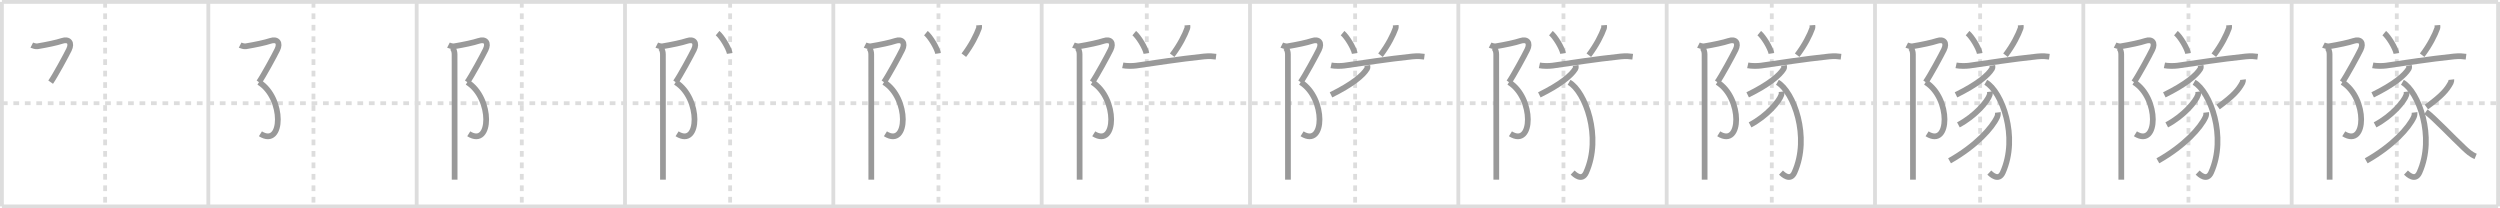 <svg width="1308px" height="109px" viewBox="0 0 1308 109" xmlns="http://www.w3.org/2000/svg" xmlns:xlink="http://www.w3.org/1999/xlink" xml:space="preserve" version="1.1" baseProfile="full">
<line x1="1" y1="1" x2="1307" y2="1" style="stroke:#ddd;stroke-width:2"></line>
<line x1="1" y1="1" x2="1" y2="108" style="stroke:#ddd;stroke-width:2"></line>
<line x1="1" y1="108" x2="1307" y2="108" style="stroke:#ddd;stroke-width:2"></line>
<line x1="1307" y1="1" x2="1307" y2="108" style="stroke:#ddd;stroke-width:2"></line>
<line x1="109" y1="1" x2="109" y2="108" style="stroke:#ddd;stroke-width:2"></line>
<line x1="218" y1="1" x2="218" y2="108" style="stroke:#ddd;stroke-width:2"></line>
<line x1="327" y1="1" x2="327" y2="108" style="stroke:#ddd;stroke-width:2"></line>
<line x1="436" y1="1" x2="436" y2="108" style="stroke:#ddd;stroke-width:2"></line>
<line x1="545" y1="1" x2="545" y2="108" style="stroke:#ddd;stroke-width:2"></line>
<line x1="654" y1="1" x2="654" y2="108" style="stroke:#ddd;stroke-width:2"></line>
<line x1="763" y1="1" x2="763" y2="108" style="stroke:#ddd;stroke-width:2"></line>
<line x1="872" y1="1" x2="872" y2="108" style="stroke:#ddd;stroke-width:2"></line>
<line x1="981" y1="1" x2="981" y2="108" style="stroke:#ddd;stroke-width:2"></line>
<line x1="1090" y1="1" x2="1090" y2="108" style="stroke:#ddd;stroke-width:2"></line>
<line x1="1199" y1="1" x2="1199" y2="108" style="stroke:#ddd;stroke-width:2"></line>
<line x1="1" y1="54" x2="1307" y2="54" style="stroke:#ddd;stroke-width:2;stroke-dasharray:3 3"></line>
<line x1="55" y1="1" x2="55" y2="108" style="stroke:#ddd;stroke-width:2;stroke-dasharray:3 3"></line>
<line x1="164" y1="1" x2="164" y2="108" style="stroke:#ddd;stroke-width:2;stroke-dasharray:3 3"></line>
<line x1="273" y1="1" x2="273" y2="108" style="stroke:#ddd;stroke-width:2;stroke-dasharray:3 3"></line>
<line x1="382" y1="1" x2="382" y2="108" style="stroke:#ddd;stroke-width:2;stroke-dasharray:3 3"></line>
<line x1="491" y1="1" x2="491" y2="108" style="stroke:#ddd;stroke-width:2;stroke-dasharray:3 3"></line>
<line x1="600" y1="1" x2="600" y2="108" style="stroke:#ddd;stroke-width:2;stroke-dasharray:3 3"></line>
<line x1="709" y1="1" x2="709" y2="108" style="stroke:#ddd;stroke-width:2;stroke-dasharray:3 3"></line>
<line x1="818" y1="1" x2="818" y2="108" style="stroke:#ddd;stroke-width:2;stroke-dasharray:3 3"></line>
<line x1="927" y1="1" x2="927" y2="108" style="stroke:#ddd;stroke-width:2;stroke-dasharray:3 3"></line>
<line x1="1036" y1="1" x2="1036" y2="108" style="stroke:#ddd;stroke-width:2;stroke-dasharray:3 3"></line>
<line x1="1145" y1="1" x2="1145" y2="108" style="stroke:#ddd;stroke-width:2;stroke-dasharray:3 3"></line>
<line x1="1254" y1="1" x2="1254" y2="108" style="stroke:#ddd;stroke-width:2;stroke-dasharray:3 3"></line>
<path d="M16.62,23.62c0.59,0.3,2.23,0.73,2.91,0.62c5.22-0.87,10.26-1.95,12.88-2.83c3.71-1.24,5.4,1.03,3.67,4.58c-1.46,3-7.25,13.67-9.58,17" style="fill:none;stroke:#999;stroke-width:3"></path>

<path d="M125.62,23.62c0.59,0.3,2.23,0.73,2.91,0.62c5.22-0.87,10.26-1.95,12.88-2.83c3.71-1.24,5.4,1.03,3.67,4.58c-1.46,3-7.25,13.67-9.58,17" style="fill:none;stroke:#999;stroke-width:3"></path>
<path d="M135.5,43c13.33,8.33,12.75,34.5,0.75,27" style="fill:none;stroke:#999;stroke-width:3"></path>

<path d="M234.62,23.62c0.59,0.3,2.23,0.73,2.91,0.62c5.22-0.87,10.26-1.95,12.88-2.83c3.71-1.24,5.4,1.03,3.67,4.58c-1.46,3-7.25,13.67-9.58,17" style="fill:none;stroke:#999;stroke-width:3"></path>
<path d="M244.5,43c13.33,8.33,12.75,34.5,0.75,27" style="fill:none;stroke:#999;stroke-width:3"></path>
<path d="M236.62,25c0.88,0.88,1.21,2.12,1.21,3.5c0,0.87,0.02,39.79,0.03,58c0,3.29,0,5.91,0,7.5" style="fill:none;stroke:#999;stroke-width:3"></path>

<path d="M343.62,23.62c0.59,0.3,2.23,0.73,2.91,0.62c5.22-0.87,10.26-1.95,12.88-2.83c3.71-1.24,5.4,1.03,3.67,4.58c-1.46,3-7.25,13.67-9.58,17" style="fill:none;stroke:#999;stroke-width:3"></path>
<path d="M353.5,43c13.33,8.33,12.75,34.5,0.75,27" style="fill:none;stroke:#999;stroke-width:3"></path>
<path d="M345.62,25c0.88,0.88,1.21,2.12,1.21,3.5c0,0.87,0.02,39.79,0.03,58c0,3.29,0,5.91,0,7.5" style="fill:none;stroke:#999;stroke-width:3"></path>
<path d="M375.44,17.33c2.24,1.87,5.79,7.67,6.36,10.58" style="fill:none;stroke:#999;stroke-width:3"></path>

<path d="M452.62,23.62c0.59,0.3,2.23,0.73,2.91,0.62c5.22-0.87,10.26-1.95,12.88-2.83c3.71-1.24,5.4,1.03,3.67,4.58c-1.46,3-7.25,13.67-9.58,17" style="fill:none;stroke:#999;stroke-width:3"></path>
<path d="M462.5,43c13.33,8.33,12.75,34.5,0.75,27" style="fill:none;stroke:#999;stroke-width:3"></path>
<path d="M454.62,25c0.88,0.88,1.21,2.12,1.21,3.5c0,0.87,0.02,39.79,0.03,58c0,3.29,0,5.91,0,7.5" style="fill:none;stroke:#999;stroke-width:3"></path>
<path d="M484.44,17.33c2.24,1.87,5.79,7.67,6.36,10.58" style="fill:none;stroke:#999;stroke-width:3"></path>
<path d="M512.23,13.18c0.03,0.41,0.14,1.07-0.06,1.63c-1.18,3.31-3.8,8.68-7.89,14.07" style="fill:none;stroke:#999;stroke-width:3"></path>

<path d="M561.62,23.62c0.59,0.3,2.23,0.73,2.91,0.62c5.22-0.87,10.26-1.95,12.88-2.83c3.71-1.24,5.4,1.03,3.67,4.58c-1.46,3-7.25,13.67-9.58,17" style="fill:none;stroke:#999;stroke-width:3"></path>
<path d="M571.5,43c13.33,8.33,12.75,34.5,0.75,27" style="fill:none;stroke:#999;stroke-width:3"></path>
<path d="M563.62,25c0.88,0.88,1.21,2.12,1.21,3.5c0,0.87,0.02,39.79,0.03,58c0,3.29,0,5.91,0,7.5" style="fill:none;stroke:#999;stroke-width:3"></path>
<path d="M593.44,17.33c2.24,1.87,5.79,7.67,6.36,10.58" style="fill:none;stroke:#999;stroke-width:3"></path>
<path d="M621.23,13.18c0.03,0.41,0.14,1.07-0.06,1.63c-1.18,3.31-3.8,8.68-7.89,14.07" style="fill:none;stroke:#999;stroke-width:3"></path>
<path d="M587.43,34.19c1.8,0.39,5.11,0.39,6.9,0.14c10.42-1.46,21.79-3.33,35.61-4.79c2.97-0.31,4.8-0.06,6.29,0.13" style="fill:none;stroke:#999;stroke-width:3"></path>

<path d="M670.62,23.62c0.59,0.3,2.23,0.73,2.91,0.62c5.22-0.87,10.26-1.95,12.88-2.83c3.71-1.24,5.4,1.03,3.67,4.58c-1.46,3-7.25,13.67-9.58,17" style="fill:none;stroke:#999;stroke-width:3"></path>
<path d="M680.5,43c13.33,8.33,12.75,34.5,0.75,27" style="fill:none;stroke:#999;stroke-width:3"></path>
<path d="M672.62,25c0.88,0.88,1.21,2.12,1.21,3.5c0,0.87,0.02,39.79,0.03,58c0,3.29,0,5.91,0,7.5" style="fill:none;stroke:#999;stroke-width:3"></path>
<path d="M702.44,17.33c2.24,1.87,5.79,7.67,6.36,10.58" style="fill:none;stroke:#999;stroke-width:3"></path>
<path d="M730.23,13.18c0.03,0.41,0.14,1.07-0.06,1.63c-1.18,3.31-3.8,8.68-7.89,14.07" style="fill:none;stroke:#999;stroke-width:3"></path>
<path d="M696.43,34.19c1.8,0.39,5.11,0.39,6.9,0.14c10.42-1.46,21.79-3.33,35.61-4.79c2.97-0.31,4.8-0.06,6.29,0.13" style="fill:none;stroke:#999;stroke-width:3"></path>
<path d="M715.38,34.25c0.07,0.43,0.21,1.14-0.14,1.72c-2.12,3.49-7.78,8.21-18.86,13.66" style="fill:none;stroke:#999;stroke-width:3"></path>

<path d="M779.62,23.62c0.59,0.3,2.23,0.73,2.91,0.62c5.22-0.87,10.26-1.95,12.88-2.83c3.71-1.24,5.4,1.03,3.67,4.58c-1.46,3-7.25,13.67-9.58,17" style="fill:none;stroke:#999;stroke-width:3"></path>
<path d="M789.5,43c13.33,8.33,12.75,34.5,0.75,27" style="fill:none;stroke:#999;stroke-width:3"></path>
<path d="M781.62,25c0.88,0.88,1.21,2.12,1.21,3.5c0,0.87,0.02,39.79,0.03,58c0,3.29,0,5.91,0,7.5" style="fill:none;stroke:#999;stroke-width:3"></path>
<path d="M811.44,17.33c2.24,1.87,5.79,7.67,6.36,10.58" style="fill:none;stroke:#999;stroke-width:3"></path>
<path d="M839.23,13.18c0.03,0.41,0.14,1.07-0.06,1.63c-1.18,3.31-3.8,8.68-7.89,14.07" style="fill:none;stroke:#999;stroke-width:3"></path>
<path d="M805.43,34.19c1.8,0.39,5.11,0.39,6.9,0.14c10.42-1.46,21.79-3.33,35.61-4.79c2.97-0.31,4.8-0.06,6.29,0.13" style="fill:none;stroke:#999;stroke-width:3"></path>
<path d="M824.38,34.25c0.07,0.43,0.21,1.14-0.14,1.72c-2.12,3.49-7.78,8.21-18.86,13.66" style="fill:none;stroke:#999;stroke-width:3"></path>
<path d="M820.95,43.06c8.42,4.81,17.3,28.56,8.91,47.19c-2.18,4.83-6.17,0.89-7.06,0.05" style="fill:none;stroke:#999;stroke-width:3"></path>

<path d="M888.62,23.62c0.59,0.3,2.23,0.73,2.91,0.62c5.22-0.87,10.26-1.95,12.88-2.83c3.71-1.24,5.4,1.03,3.67,4.58c-1.46,3-7.25,13.67-9.58,17" style="fill:none;stroke:#999;stroke-width:3"></path>
<path d="M898.5,43c13.33,8.33,12.75,34.5,0.75,27" style="fill:none;stroke:#999;stroke-width:3"></path>
<path d="M890.62,25c0.88,0.88,1.21,2.12,1.21,3.5c0,0.87,0.02,39.79,0.03,58c0,3.29,0,5.91,0,7.5" style="fill:none;stroke:#999;stroke-width:3"></path>
<path d="M920.44,17.33c2.24,1.87,5.79,7.67,6.36,10.58" style="fill:none;stroke:#999;stroke-width:3"></path>
<path d="M948.23,13.18c0.03,0.41,0.14,1.07-0.06,1.63c-1.18,3.31-3.8,8.68-7.89,14.07" style="fill:none;stroke:#999;stroke-width:3"></path>
<path d="M914.43,34.19c1.8,0.39,5.11,0.39,6.9,0.14c10.42-1.46,21.79-3.33,35.61-4.79c2.97-0.31,4.8-0.06,6.29,0.13" style="fill:none;stroke:#999;stroke-width:3"></path>
<path d="M933.38,34.25c0.07,0.43,0.21,1.14-0.14,1.72c-2.12,3.49-7.78,8.21-18.86,13.66" style="fill:none;stroke:#999;stroke-width:3"></path>
<path d="M929.95,43.06c8.42,4.81,17.3,28.56,8.91,47.19c-2.18,4.83-6.17,0.89-7.06,0.05" style="fill:none;stroke:#999;stroke-width:3"></path>
<path d="M932.11,47.97c0.05,0.41,0.1,1.06-0.09,1.64c-1.12,3.46-7.56,11.06-16.38,15.72" style="fill:none;stroke:#999;stroke-width:3"></path>

<path d="M997.62,23.62c0.59,0.3,2.23,0.73,2.91,0.62c5.22-0.87,10.26-1.95,12.88-2.83c3.71-1.24,5.4,1.03,3.67,4.58c-1.46,3-7.25,13.67-9.58,17" style="fill:none;stroke:#999;stroke-width:3"></path>
<path d="M1007.5,43c13.33,8.33,12.75,34.5,0.75,27" style="fill:none;stroke:#999;stroke-width:3"></path>
<path d="M999.62,25c0.88,0.88,1.21,2.12,1.21,3.5c0,0.87,0.02,39.79,0.03,58c0,3.29,0,5.91,0,7.5" style="fill:none;stroke:#999;stroke-width:3"></path>
<path d="M1029.44,17.33c2.24,1.87,5.79,7.67,6.36,10.58" style="fill:none;stroke:#999;stroke-width:3"></path>
<path d="M1057.23,13.18c0.03,0.41,0.14,1.07-0.06,1.63c-1.18,3.31-3.8,8.68-7.89,14.07" style="fill:none;stroke:#999;stroke-width:3"></path>
<path d="M1023.43,34.19c1.8,0.39,5.11,0.39,6.9,0.14c10.42-1.46,21.79-3.33,35.61-4.79c2.97-0.31,4.8-0.06,6.29,0.13" style="fill:none;stroke:#999;stroke-width:3"></path>
<path d="M1042.38,34.25c0.07,0.43,0.21,1.14-0.14,1.72c-2.12,3.49-7.78,8.21-18.86,13.66" style="fill:none;stroke:#999;stroke-width:3"></path>
<path d="M1038.95,43.06c8.42,4.81,17.3,28.56,8.91,47.19c-2.18,4.83-6.17,0.89-7.06,0.05" style="fill:none;stroke:#999;stroke-width:3"></path>
<path d="M1041.11,47.97c0.05,0.41,0.1,1.06-0.09,1.64c-1.12,3.46-7.56,11.06-16.38,15.72" style="fill:none;stroke:#999;stroke-width:3"></path>
<path d="M1045.3,58.83c0.07,0.6-0.01,1.59-0.39,2.42C1042.38,66.75,1034.0,76.25,1020.0,84.14" style="fill:none;stroke:#999;stroke-width:3"></path>

<path d="M1106.62,23.62c0.59,0.3,2.23,0.73,2.91,0.62c5.22-0.87,10.26-1.95,12.88-2.83c3.71-1.24,5.4,1.03,3.67,4.58c-1.46,3-7.25,13.67-9.58,17" style="fill:none;stroke:#999;stroke-width:3"></path>
<path d="M1116.5,43c13.33,8.33,12.75,34.5,0.75,27" style="fill:none;stroke:#999;stroke-width:3"></path>
<path d="M1108.62,25c0.88,0.88,1.21,2.12,1.21,3.5c0,0.87,0.02,39.79,0.03,58c0,3.29,0,5.91,0,7.5" style="fill:none;stroke:#999;stroke-width:3"></path>
<path d="M1138.44,17.33c2.24,1.87,5.79,7.67,6.36,10.58" style="fill:none;stroke:#999;stroke-width:3"></path>
<path d="M1166.23,13.18c0.03,0.41,0.14,1.07-0.06,1.63c-1.18,3.31-3.8,8.68-7.89,14.07" style="fill:none;stroke:#999;stroke-width:3"></path>
<path d="M1132.43,34.19c1.8,0.39,5.11,0.39,6.9,0.14c10.42-1.46,21.79-3.33,35.61-4.79c2.97-0.31,4.8-0.06,6.29,0.13" style="fill:none;stroke:#999;stroke-width:3"></path>
<path d="M1151.38,34.25c0.07,0.43,0.21,1.14-0.14,1.72c-2.12,3.49-7.78,8.21-18.86,13.66" style="fill:none;stroke:#999;stroke-width:3"></path>
<path d="M1147.95,43.06c8.42,4.81,17.3,28.56,8.91,47.19c-2.18,4.83-6.17,0.89-7.06,0.05" style="fill:none;stroke:#999;stroke-width:3"></path>
<path d="M1150.11,47.97c0.05,0.41,0.1,1.06-0.09,1.64c-1.12,3.46-7.56,11.06-16.38,15.72" style="fill:none;stroke:#999;stroke-width:3"></path>
<path d="M1154.3,58.83c0.07,0.6-0.01,1.59-0.39,2.42C1151.38,66.75,1143.0,76.25,1129.0,84.14" style="fill:none;stroke:#999;stroke-width:3"></path>
<path d="M1173.55,41.66c0.04,0.34-0.08,1.16-0.32,1.62C1171.19,47.03,1168.76,49.98,1160.5,56" style="fill:none;stroke:#999;stroke-width:3"></path>

<path d="M1215.62,23.62c0.59,0.3,2.23,0.73,2.91,0.62c5.22-0.87,10.26-1.95,12.88-2.83c3.71-1.24,5.4,1.03,3.67,4.58c-1.46,3-7.25,13.67-9.58,17" style="fill:none;stroke:#999;stroke-width:3"></path>
<path d="M1225.5,43c13.33,8.33,12.75,34.5,0.75,27" style="fill:none;stroke:#999;stroke-width:3"></path>
<path d="M1217.62,25c0.88,0.88,1.21,2.12,1.21,3.5c0,0.87,0.02,39.79,0.03,58c0,3.29,0,5.91,0,7.5" style="fill:none;stroke:#999;stroke-width:3"></path>
<path d="M1247.44,17.33c2.24,1.87,5.79,7.67,6.36,10.58" style="fill:none;stroke:#999;stroke-width:3"></path>
<path d="M1275.23,13.18c0.03,0.41,0.14,1.07-0.06,1.63c-1.18,3.31-3.8,8.68-7.89,14.07" style="fill:none;stroke:#999;stroke-width:3"></path>
<path d="M1241.43,34.19c1.8,0.39,5.11,0.39,6.9,0.14c10.42-1.46,21.79-3.33,35.61-4.79c2.97-0.31,4.8-0.06,6.29,0.13" style="fill:none;stroke:#999;stroke-width:3"></path>
<path d="M1260.38,34.25c0.07,0.43,0.21,1.14-0.14,1.72c-2.12,3.49-7.78,8.21-18.86,13.66" style="fill:none;stroke:#999;stroke-width:3"></path>
<path d="M1256.95,43.06c8.42,4.81,17.3,28.56,8.91,47.19c-2.18,4.83-6.17,0.89-7.06,0.05" style="fill:none;stroke:#999;stroke-width:3"></path>
<path d="M1259.11,47.97c0.05,0.41,0.1,1.06-0.09,1.64c-1.12,3.46-7.56,11.06-16.38,15.72" style="fill:none;stroke:#999;stroke-width:3"></path>
<path d="M1263.3,58.83c0.07,0.6-0.01,1.59-0.39,2.42C1260.38,66.75,1252.0,76.25,1238.0,84.14" style="fill:none;stroke:#999;stroke-width:3"></path>
<path d="M1282.55,41.66c0.04,0.34-0.08,1.16-0.32,1.62C1280.19,47.03,1277.76,49.98,1269.5,56" style="fill:none;stroke:#999;stroke-width:3"></path>
<path d="M1269.23,58.47c3.71,2.55,14.18,13.61,19.81,18.85c1.87,1.74,3.58,3.42,6.21,4.51" style="fill:none;stroke:#999;stroke-width:3"></path>

</svg>